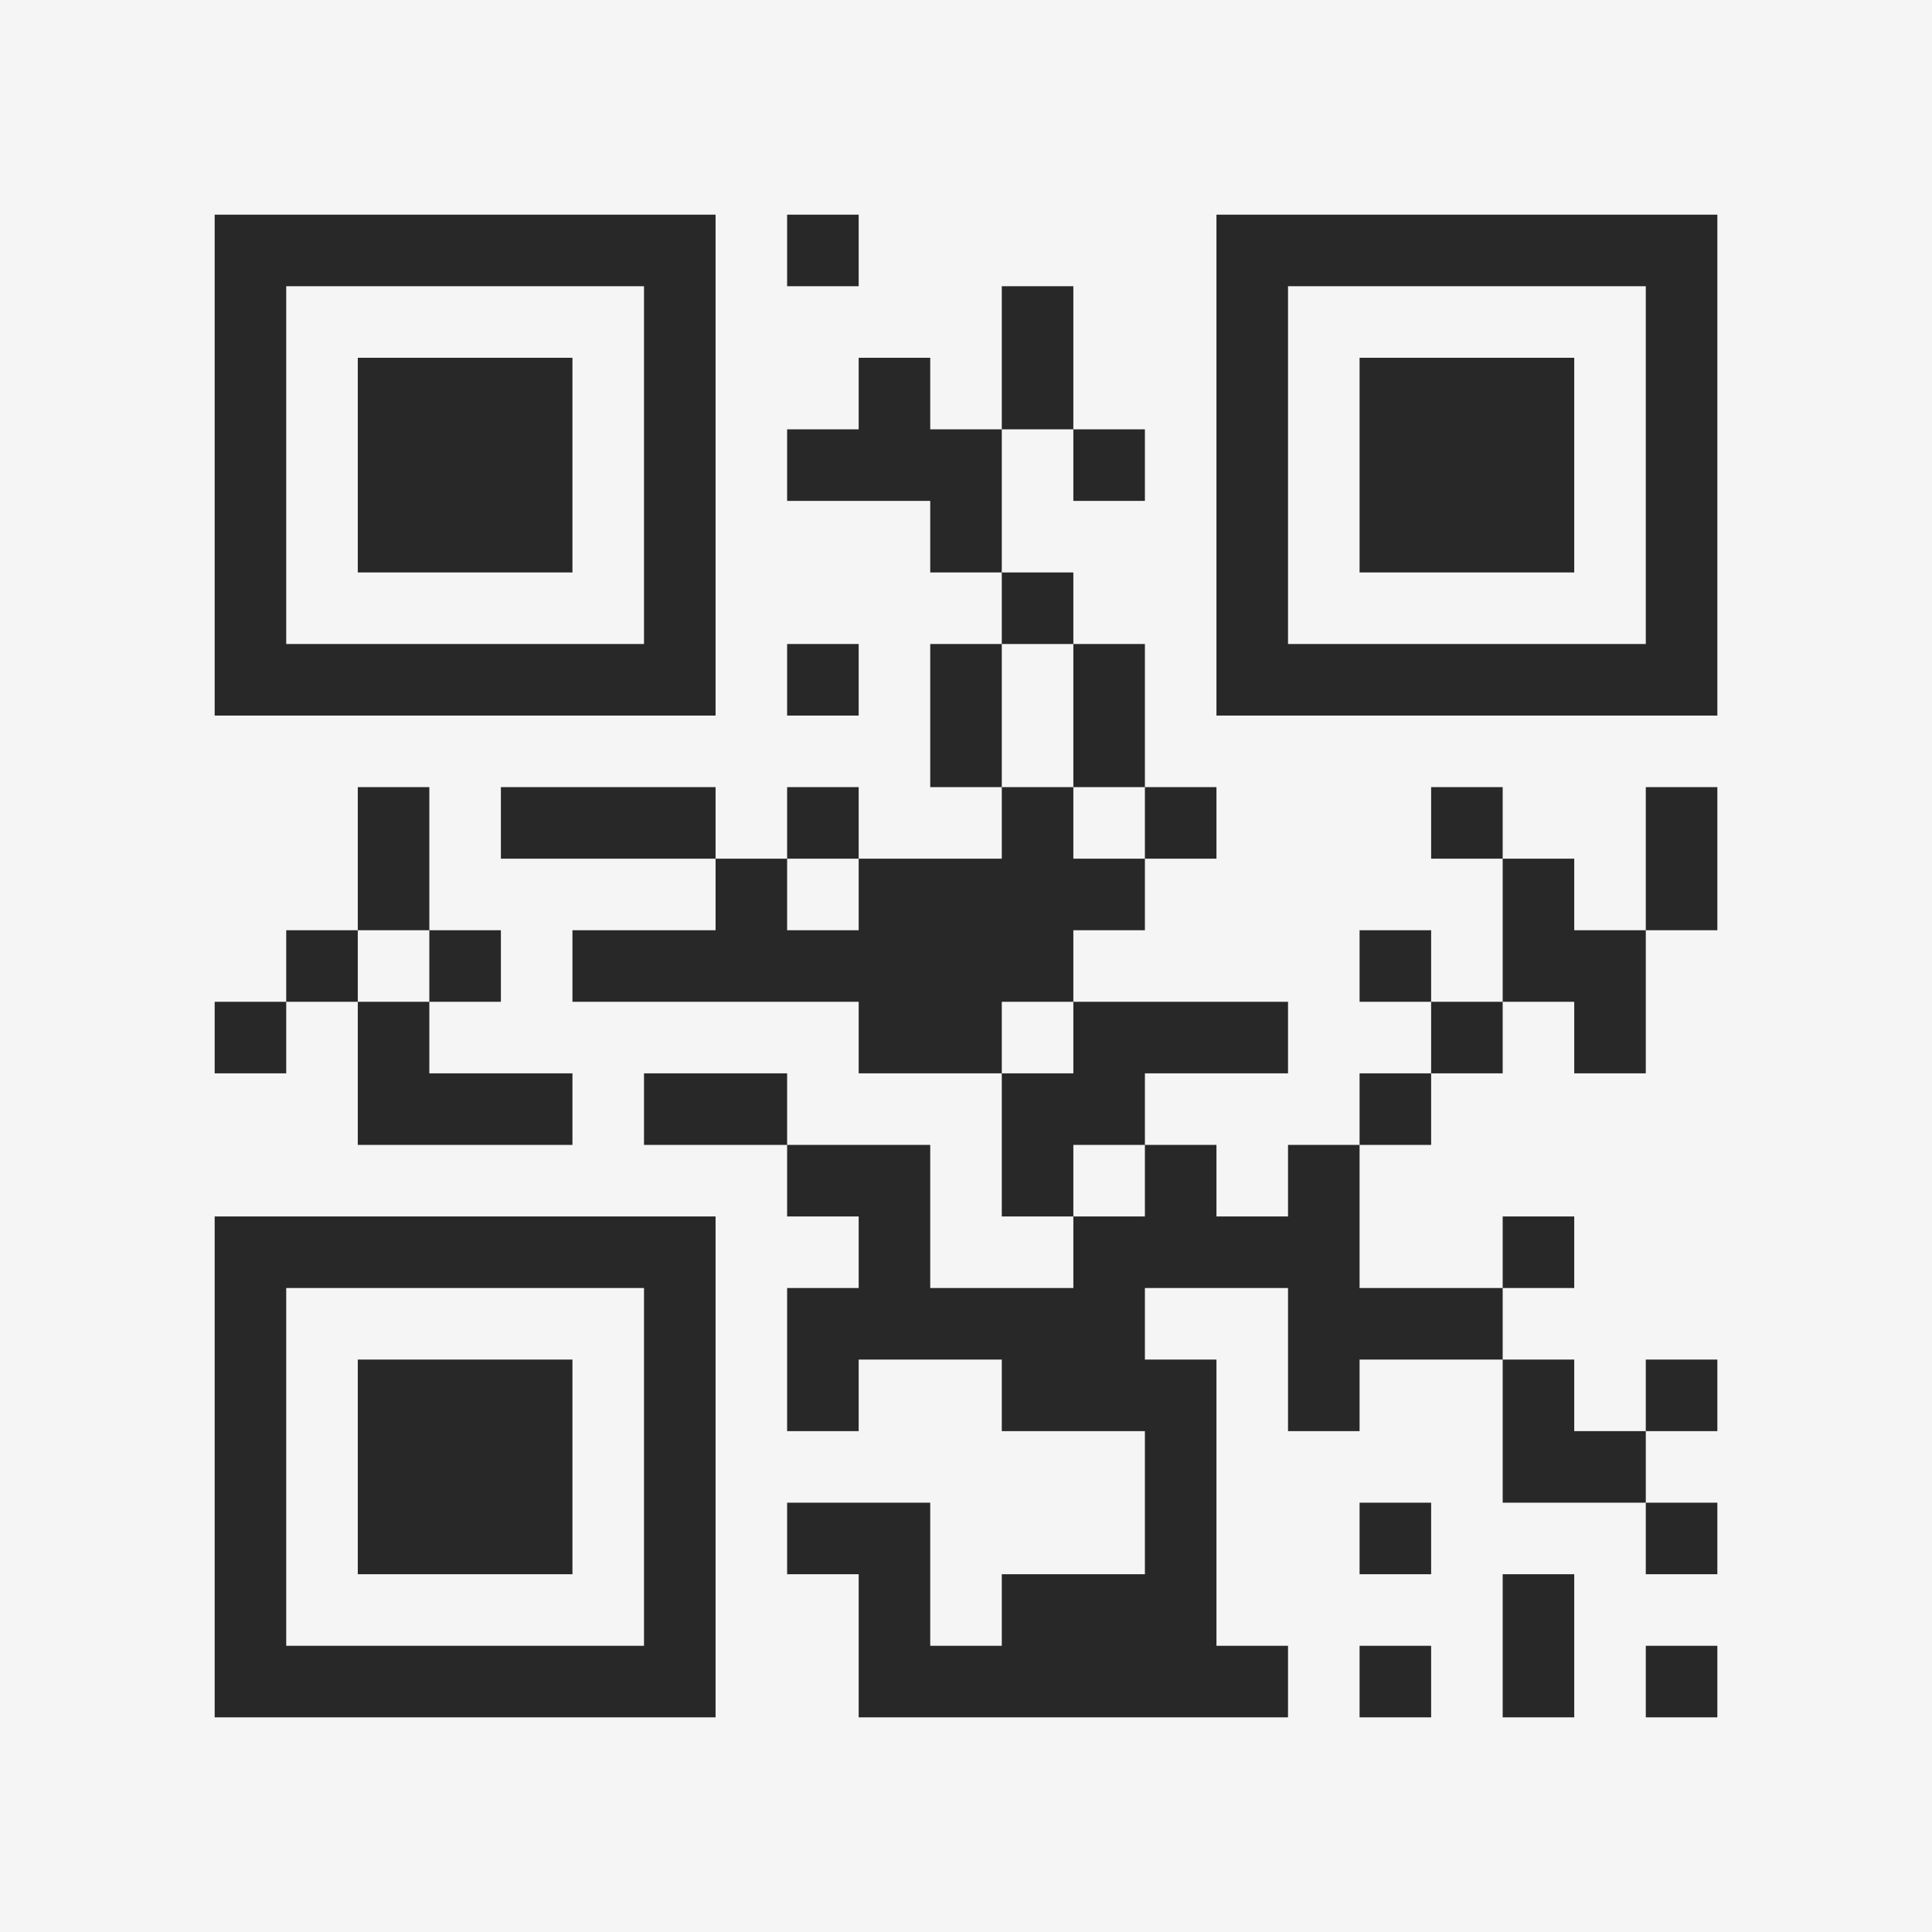 <?xml version="1.0" encoding="UTF-8"?>
<svg xmlns="http://www.w3.org/2000/svg" version="1.1" width="400" height="400" viewBox="0 0 400 400"><rect x="0" y="0" width="400" height="400" fill="#f5f5f5"/><g transform="scale(14.815)"><g transform="translate(3,3)"><path fill-rule="evenodd" d="M8 0L8 1L9 1L9 0ZM11 1L11 3L10 3L10 2L9 2L9 3L8 3L8 4L10 4L10 5L11 5L11 6L10 6L10 8L11 8L11 9L9 9L9 8L8 8L8 9L7 9L7 8L4 8L4 9L7 9L7 10L5 10L5 11L9 11L9 12L11 12L11 14L12 14L12 15L10 15L10 13L8 13L8 12L6 12L6 13L8 13L8 14L9 14L9 15L8 15L8 17L9 17L9 16L11 16L11 17L13 17L13 19L11 19L11 20L10 20L10 18L8 18L8 19L9 19L9 21L15 21L15 20L14 20L14 16L13 16L13 15L15 15L15 17L16 17L16 16L18 16L18 18L20 18L20 19L21 19L21 18L20 18L20 17L21 17L21 16L20 16L20 17L19 17L19 16L18 16L18 15L19 15L19 14L18 14L18 15L16 15L16 13L17 13L17 12L18 12L18 11L19 11L19 12L20 12L20 10L21 10L21 8L20 8L20 10L19 10L19 9L18 9L18 8L17 8L17 9L18 9L18 11L17 11L17 10L16 10L16 11L17 11L17 12L16 12L16 13L15 13L15 14L14 14L14 13L13 13L13 12L15 12L15 11L12 11L12 10L13 10L13 9L14 9L14 8L13 8L13 6L12 6L12 5L11 5L11 3L12 3L12 4L13 4L13 3L12 3L12 1ZM8 6L8 7L9 7L9 6ZM11 6L11 8L12 8L12 9L13 9L13 8L12 8L12 6ZM2 8L2 10L1 10L1 11L0 11L0 12L1 12L1 11L2 11L2 13L5 13L5 12L3 12L3 11L4 11L4 10L3 10L3 8ZM8 9L8 10L9 10L9 9ZM2 10L2 11L3 11L3 10ZM11 11L11 12L12 12L12 11ZM12 13L12 14L13 14L13 13ZM16 18L16 19L17 19L17 18ZM18 19L18 21L19 21L19 19ZM16 20L16 21L17 21L17 20ZM20 20L20 21L21 21L21 20ZM0 0L0 7L7 7L7 0ZM1 1L1 6L6 6L6 1ZM2 2L2 5L5 5L5 2ZM14 0L14 7L21 7L21 0ZM15 1L15 6L20 6L20 1ZM16 2L16 5L19 5L19 2ZM0 14L0 21L7 21L7 14ZM1 15L1 20L6 20L6 15ZM2 16L2 19L5 19L5 16Z" fill="#282828"/></g></g></svg>
